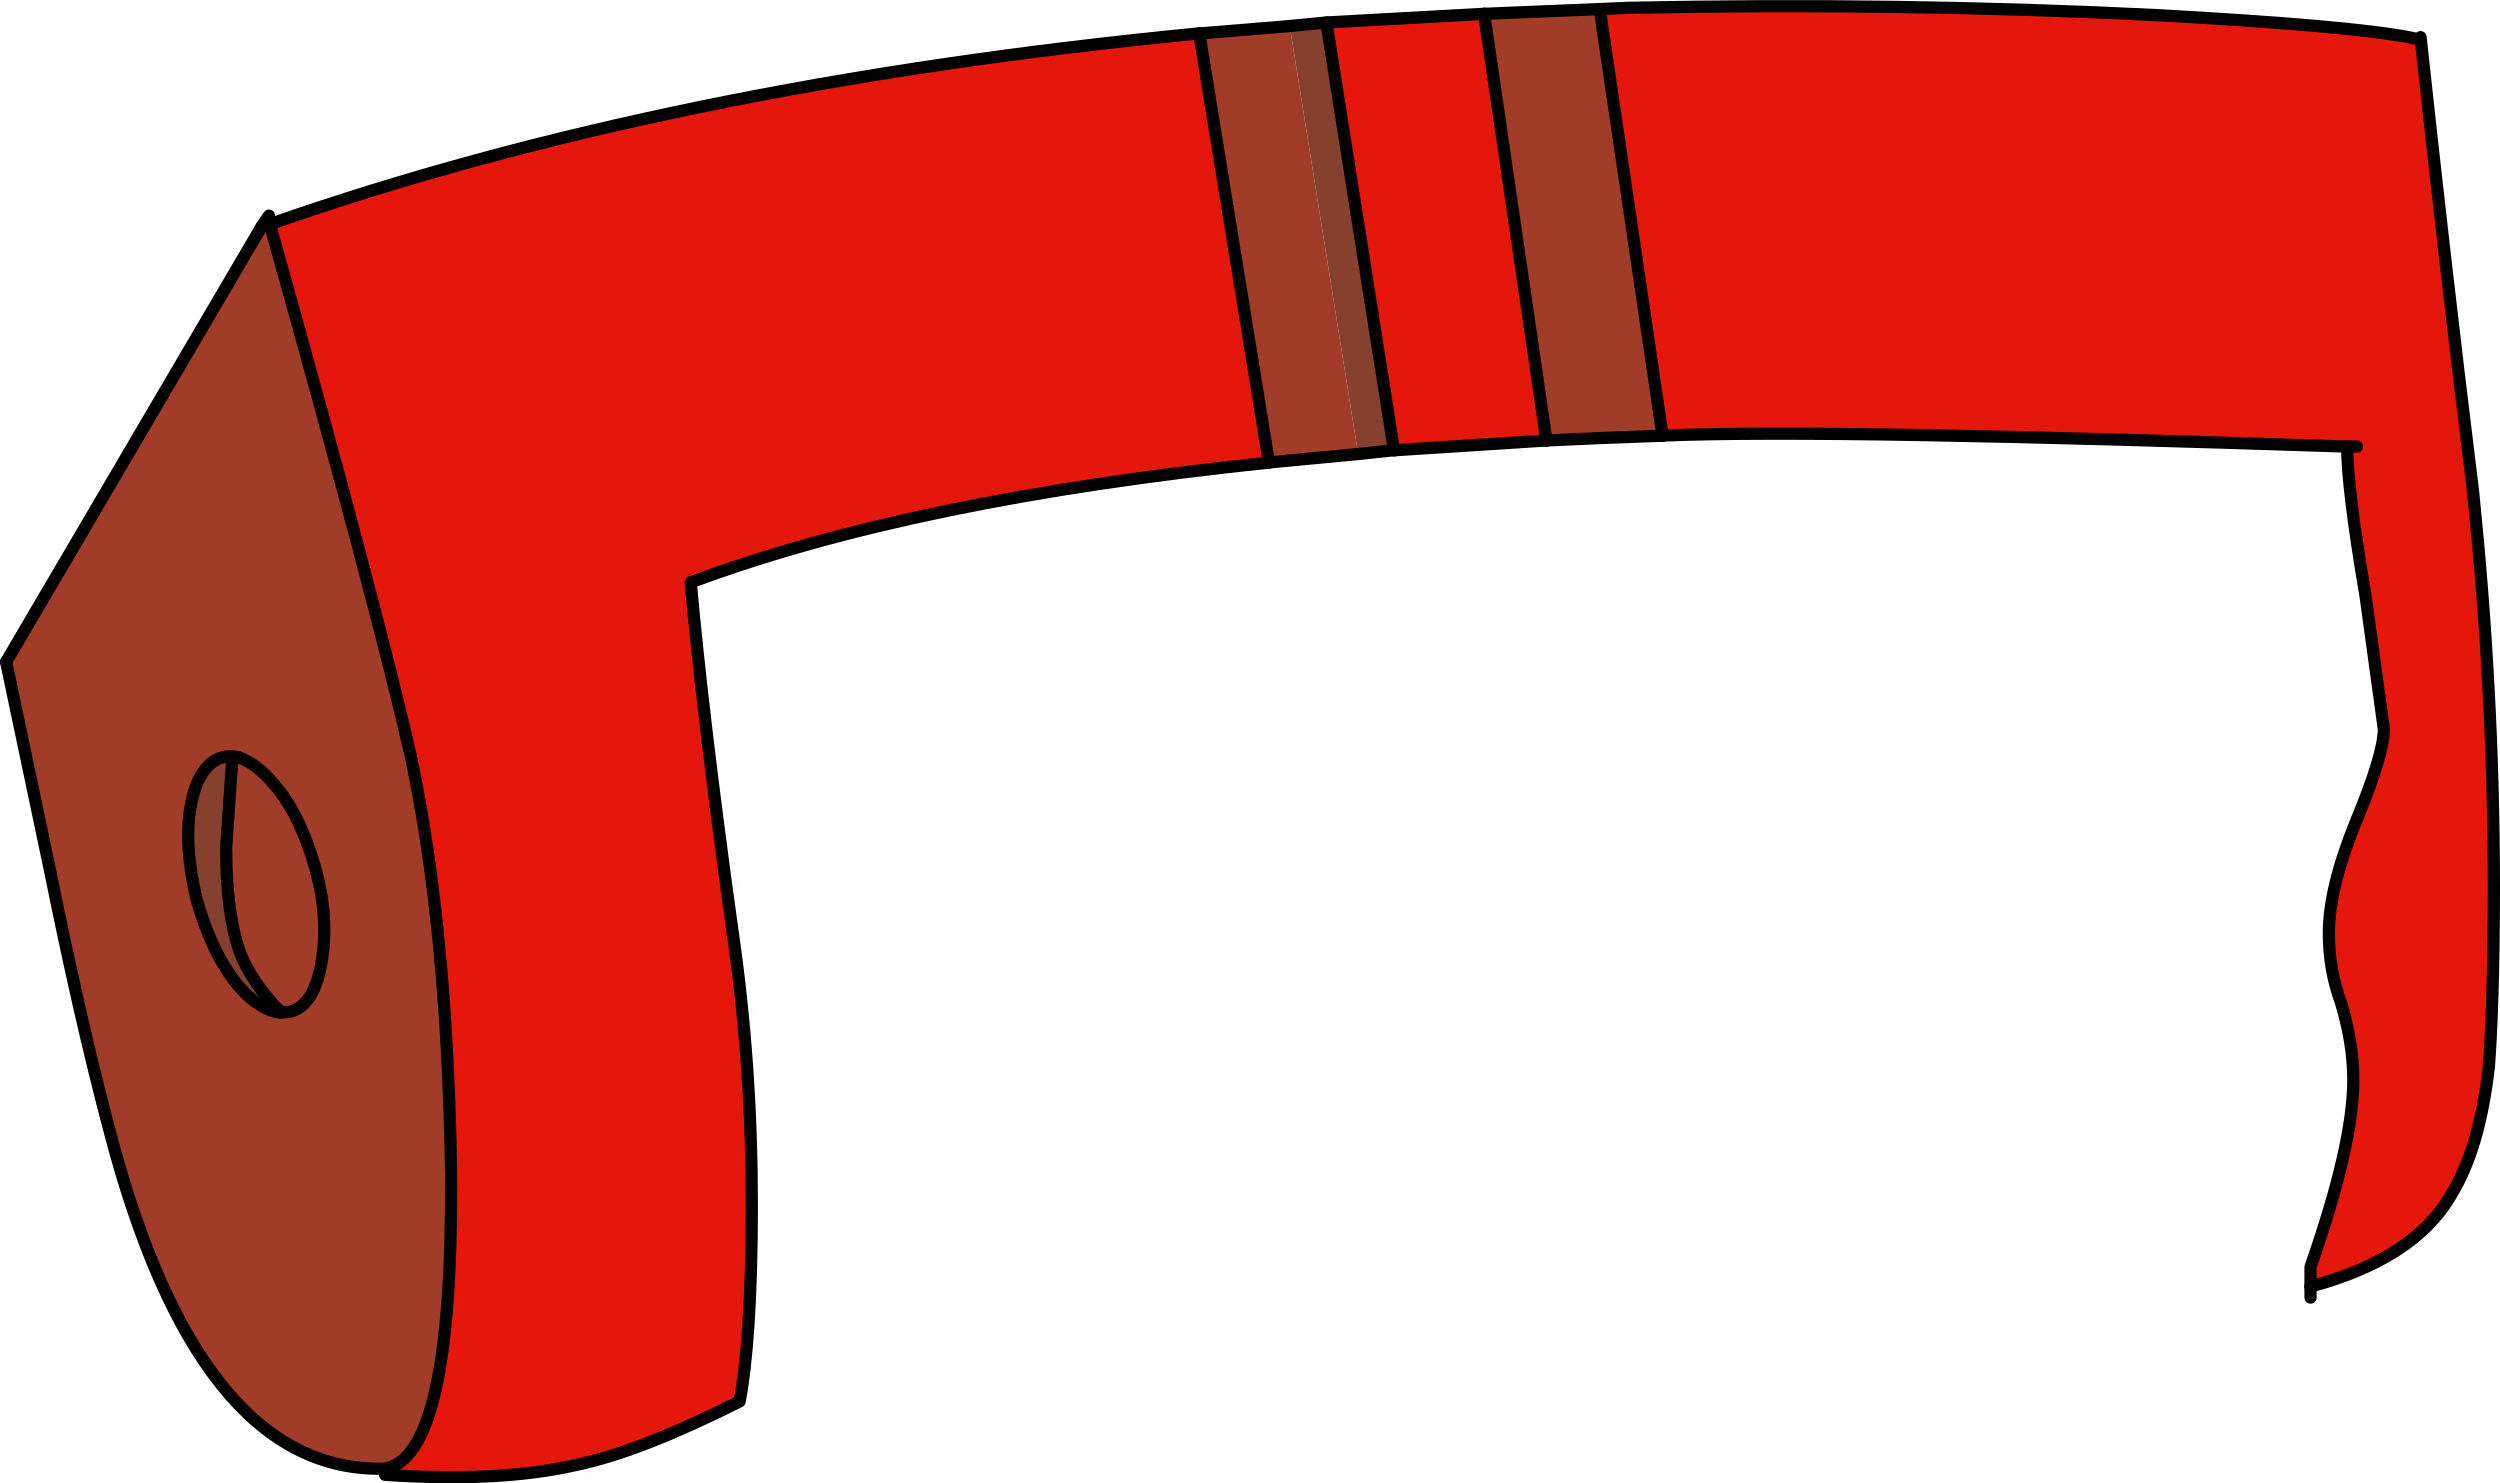 <?xml version="1.0" encoding="utf-8"?>
<!-- Generator: Adobe Illustrator 23.0.0, SVG Export Plug-In . SVG Version: 6.00 Build 0)  -->
<svg version="1.1" id="Layer_1" xmlns="http://www.w3.org/2000/svg" xmlns:xlink="http://www.w3.org/1999/xlink" x="0px" y="0px"
	 viewBox="0 0 204.5 121.33" style="enable-background:new 0 0 204.5 121.33;" xml:space="preserve">
<style type="text/css">
	.st0{fill:#E5170C;}
	.st1{fill:#A03C28;}
	.st2{fill:#86402E;}
	.st3{fill:none;stroke:#000000;stroke-linecap:round;stroke-linejoin:round;stroke-miterlimit:10;}
</style>
<g>
	<g>
		<g>
			<path class="st0" d="M197.5,3.13c-3.3-0.7-10.3-1.3-21-1.9c-14.1-0.7-28.5-0.9-43.3-0.6l-2.3,0.4l5.1,34.6c9.9-0.4,28.5,0,56,0.9
				h0.8H192c0,2.3,0.5,6.3,1.5,12.2l1.5,10.9c0,1.4-0.8,4-2.3,7.6c-1.5,3.7-2.2,6.7-2.2,9.1c0,1.9,0.3,3.8,1,5.7c0.6,2,1,4.1,1,6.3
				c0,3.6-1.2,8.7-3.5,15.3v1.6c5.6-1.5,9.5-4,11.5-7.5c1.6-2.6,2.6-6.1,3.1-10.6c0.2-2.7,0.4-7.6,0.4-14.5c0-11-0.6-21.7-1.7-32.4
				c-1.7-13.7-3.1-26.1-4.3-37.2L197.5,3.13"/>
			<polyline class="st1" points="130.9,1.04 130.9,0.74 121.4,1.13 126.5,36.03 131,35.83 136,35.64 130.9,1.04 			"/>
			<polyline class="st0" points="121.4,1.13 108.5,1.84 114,36.64 114,36.83 114.1,36.83 126.5,36.03 121.4,1.13 			"/>
			<polyline class="st2" points="108.5,1.84 105.5,2.13 111.1,37.14 114,36.64 108.5,1.84 			"/>
			<polyline class="st0" points="111.1,37.14 114,36.83 114,36.64 111.1,37.14 			"/>
			<polyline class="st1" points="103.8,37.83 111.1,37.14 105.5,2.13 98.1,2.74 103.8,37.83 			"/>
			<path class="st0" d="M103.8,37.83l-5.7-35.1c-29,2.8-54.3,8-76,15.6v0.1c6,21.4,9.8,35.9,11.5,43.4c2,9.4,3.1,20.8,3.3,34.2
				c0.1,15.6-1.7,23.6-5.5,24.1l0.1,0.5c6,0.4,11.2,0.2,15.6-0.8c3.8-0.8,8.2-2.6,13.4-5.2c0.6-3.1,1-8.4,1-16s-0.5-15.1-1.6-22.6
				c-1.7-12.2-2.8-21.7-3.4-28.4C68.8,43.03,84.6,39.83,103.8,37.83"/>
			<path class="st1" d="M22.1,18.44l-0.7,0.1L0.5,54.14l3.6,17.1c1.6,7.9,3.2,15,4.9,21.4c4.8,18.3,12.1,27.5,22,27.5h0.4
				c3.8-0.5,5.6-8.5,5.5-24.1c-0.2-13.4-1.3-24.8-3.3-34.2l-11.2,2.3c1.5,1.7,2.6,4.1,3.4,6.9c0.8,2.9,0.9,5.4,0.5,7.7
				c-0.4,2.3-1.2,3.6-2.5,4l-0.8,0.1c-1.1-0.1-2.3-0.8-3.5-2.2c-1.5-1.8-2.6-4.2-3.4-7c-0.7-2.9-0.9-5.5-0.5-7.7
				c0.4-2.3,1.3-3.6,2.6-4c0.4-0.1,0.9-0.1,1.3,0c0.9,0.3,1.9,1,2.9,2.2l11.2-2.3C31.9,54.33,28.1,39.83,22.1,18.44"/>
			<path class="st1" d="M25.8,71.04c-0.8-2.8-1.9-5.2-3.4-6.9c-1-1.2-2-1.9-2.9-2.2l-0.5,0.2l-0.5,7.2c0,3.7,0.4,6.5,1.1,8.5
				c0.6,1.6,1.7,3.3,3.4,5l0.8-0.1c1.3-0.4,2.1-1.7,2.5-4C26.7,76.43,26.6,73.93,25.8,71.04"/>
			<path class="st2" d="M19.5,61.93c-0.4-0.1-0.9-0.1-1.3,0c-1.3,0.4-2.2,1.7-2.6,4c-0.4,2.2-0.2,4.8,0.5,7.7c0.8,2.8,1.9,5.2,3.4,7
				c1.2,1.4,2.4,2.1,3.5,2.2c-1.7-1.7-2.8-3.4-3.4-5c-0.7-2-1.1-4.8-1.1-8.5l0.5-7.2L19.5,61.93"/>
			<path class="st3" d="M130.9,0.74l2.3-0.1c14.8-0.3,29.2-0.1,43.3,0.6c10.7,0.6,17.7,1.2,21,1.9"/>
			<path class="st3" d="M198,3.04c1.2,11.1,2.6,23.5,4.3,37.2c1.1,10.7,1.7,21.4,1.7,32.4c0,6.9-0.2,11.8-0.4,14.5
				c-0.5,4.5-1.5,8-3.1,10.6c-2,3.5-5.9,6-11.5,7.5"/>
			<path class="st3" d="M189,105.24v-1.6c2.3-6.6,3.5-11.7,3.5-15.3c0-2.2-0.4-4.3-1-6.3c-0.7-1.9-1-3.8-1-5.7
				c0-2.4,0.7-5.4,2.2-9.1c1.5-3.6,2.3-6.2,2.3-7.6l-1.5-10.9c-1-5.9-1.5-9.9-1.5-12.2"/>
			<line class="st3" x1="192.8" y1="36.53" x2="192" y2="36.53"/>
			<line class="st3" x1="189" y1="106.14" x2="189" y2="105.24"/>
			<polyline class="st3" points="136,35.64 130.9,1.04 130.9,0.74 			"/>
			<polyline class="st3" points="136,35.64 131,35.83 126.5,36.03 			"/>
			<polyline class="st3" points="98.1,2.74 105.5,2.13 108.5,1.84 121.4,1.13 			"/>
			<polyline class="st3" points="108.5,1.84 114,36.64 114,36.83 114.1,36.83 			"/>
			<polyline class="st3" points="103.8,37.83 111.1,37.14 114,36.83 			"/>
			<line class="st3" x1="98.1" y1="2.74" x2="103.8" y2="37.83"/>
			<line class="st3" x1="114.1" y1="36.83" x2="126.5" y2="36.03"/>
			<line class="st3" x1="126.5" y1="36.03" x2="121.4" y2="1.13"/>
			<line class="st3" x1="121.4" y1="1.13" x2="130.9" y2="0.74"/>
			<line class="st3" x1="21.4" y1="18.53" x2="22.1" y2="18.33"/>
			<path class="st3" d="M0.5,54.14l3.6,17.1c1.6,7.9,3.2,15,4.9,21.4c4.8,18.3,12.1,27.5,22,27.5h0.4c3.8-0.5,5.6-8.5,5.5-24.1
				c-0.2-13.4-1.3-24.8-3.3-34.2c-1.7-7.5-5.5-22-11.5-43.4v-0.1"/>
			<polyline class="st3" points="22,17.64 21.4,18.53 0.5,54.14 			"/>
			<path class="st3" d="M25.8,71.04c0.8,2.9,0.9,5.4,0.5,7.7c-0.4,2.3-1.2,3.6-2.5,4l-0.8,0.1c-1.1-0.1-2.3-0.8-3.5-2.2
				c-1.5-1.8-2.6-4.2-3.4-7c-0.7-2.9-0.9-5.5-0.5-7.7c0.4-2.3,1.3-3.6,2.6-4c0.4-0.1,0.9-0.1,1.3,0c0.9,0.3,1.9,1,2.9,2.2
				C23.9,65.83,25,68.24,25.8,71.04"/>
			<path class="st3" d="M23,82.83c-1.7-1.7-2.8-3.4-3.4-5c-0.7-2-1.1-4.8-1.1-8.5l0.5-7.2l0.5-0.2"/>
			<path class="st3" d="M31.5,120.64c6,0.4,11.2,0.2,15.6-0.8c3.8-0.8,8.2-2.6,13.4-5.2c0.6-3.1,1-8.4,1-16s-0.5-15.1-1.6-22.6
				c-1.7-12.2-2.8-21.7-3.4-28.4c12.3-4.6,28.1-7.8,47.3-9.8"/>
			<path class="st3" d="M22.1,18.33c21.7-7.6,47-12.8,76-15.6"/>
			<path class="st3" d="M192,36.53c-27.5-0.9-46.1-1.3-56-0.9"/>
		</g>
	</g>
</g>
</svg>
